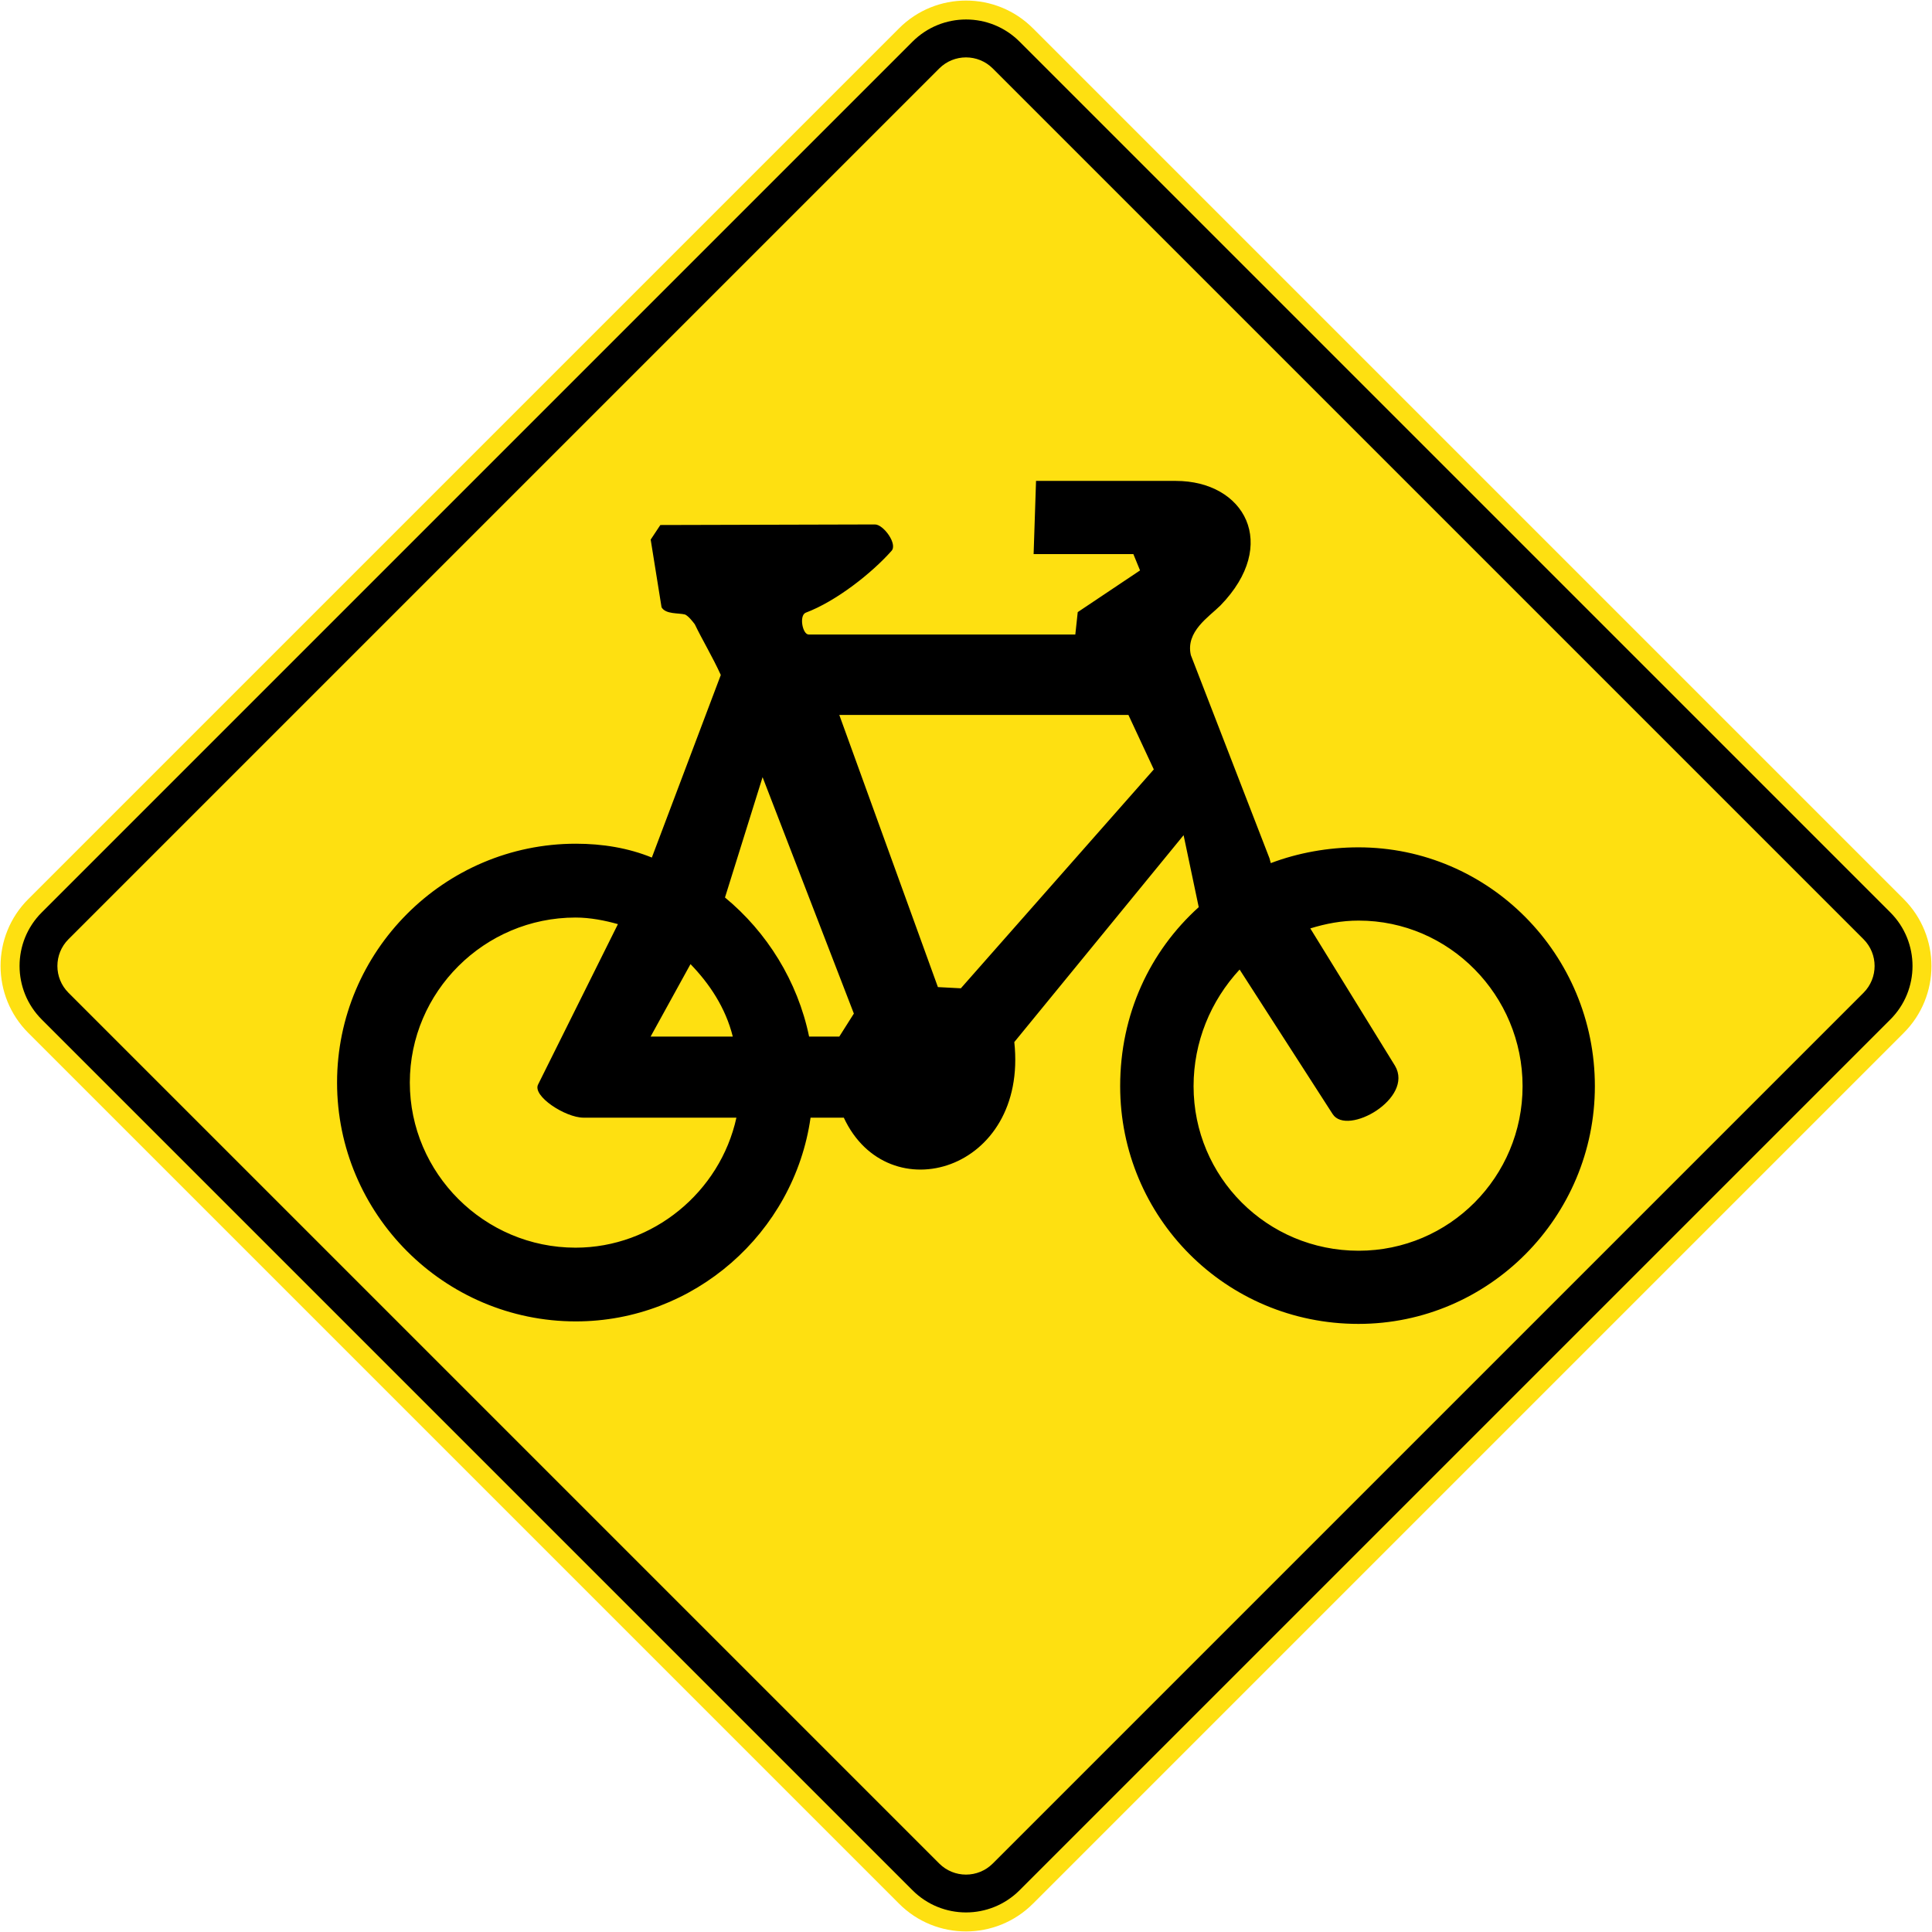 <?xml version="1.0" encoding="utf-8"?>
<!-- Generated by IcoMoon.io -->
<!DOCTYPE svg PUBLIC "-//W3C//DTD SVG 1.1//EN" "http://www.w3.org/Graphics/SVG/1.1/DTD/svg11.dtd">
<svg version="1.1" xmlns="http://www.w3.org/2000/svg" xmlns:xlink="http://www.w3.org/1999/xlink" width="24" height="24" viewBox="0 0 24 24">
<path fill="#fee011" d="M12.832 0.352l10.816 10.816c0.46 0.46 0.46 1.205 0 1.664l-10.816 10.816c-0.46 0.46-1.205 0.46-1.664 0l-10.816-10.816c-0.46-0.46-0.46-1.205 0-1.664l10.816-10.816c0.46-0.46 1.205-0.46 1.664 0z"></path>
<path fill="#000" d="M12.666 0.518l10.816 10.816c0.368 0.368 0.368 0.964 0 1.331l-10.816 10.816c-0.368 0.368-0.964 0.368-1.331 0l-10.816-10.816c-0.368-0.368-0.368-0.964 0-1.331l10.816-10.816c0.368-0.368 0.964-0.368 1.331 0z"></path>
<path fill="#fee011" d="M12.333 0.851l10.816 10.816c0.184 0.184 0.184 0.482 0 0.666l-10.816 10.816c-0.184 0.184-0.482 0.184-0.666 0l-10.816-10.816c-0.184-0.184-0.184-0.482 0-0.666l10.816-10.816c0.184-0.184 0.482-0.184 0.666 0z"></path>
<path fill="#000" d="M14.017 8.881h-3.591l1.225 3.381 0.285 0.015 2.397-2.719-0.315-0.676zM15.399 12.044c-0.361 0.39-0.572 0.901-0.572 1.449 0 1.127 0.91 2.044 2.051 2.044 1.127 0 2.036-0.917 2.036-2.044s-0.909-2.057-2.036-2.057c-0.211 0-0.406 0.037-0.601 0.097l1.052 1.706c0.24 0.405-0.594 0.879-0.774 0.601l-1.156-1.796zM9.148 13.884h-1.9c-0.225 0-0.639-0.27-0.563-0.413l0.991-1.991c-0.158-0.045-0.345-0.082-0.526-0.082-1.134 0-2.059 0.923-2.059 2.050s0.925 2.051 2.059 2.051c0.962 0 1.796-0.692 1.998-1.615zM8.578 11.976l-0.496 0.901h1.021c-0.090-0.361-0.293-0.661-0.526-0.901zM8.097 10.654l0.857-2.269c-0.098-0.217-0.233-0.442-0.323-0.63-0.029-0.038-0.075-0.098-0.12-0.121-0.082-0.022-0.24 0-0.293-0.090l-0.135-0.841 0.12-0.181 2.667-0.007c0.105 0 0.286 0.247 0.203 0.33-0.24 0.271-0.684 0.624-1.066 0.767-0.082 0.038-0.037 0.27 0.038 0.27h3.313l0.030-0.278 0.774-0.518-0.083-0.203h-1.239l0.030-0.909h1.735c0.857 0 1.293 0.789 0.556 1.547-0.143 0.143-0.435 0.323-0.368 0.617l0.977 2.524 0.016 0.060c0.338-0.128 0.714-0.196 1.089-0.196 1.622 0 2.937 1.33 2.937 2.967 0 1.623-1.315 2.953-2.937 2.953-1.653 0-2.96-1.329-2.96-2.953 0-0.893 0.368-1.675 0.976-2.224l-0.188-0.894-2.103 2.57c0.173 1.608-1.57 2.118-2.118 0.939h-0.413c-0.204 1.435-1.45 2.531-2.915 2.531-1.638 0-2.967-1.336-2.967-2.967 0-1.63 1.329-2.967 2.967-2.967 0.331 0 0.653 0.053 0.946 0.173zM10.050 12.877h0.376l0.181-0.286-1.134-2.937-0.467 1.495c0.519 0.428 0.902 1.037 1.045 1.728z"></path>
</svg>
